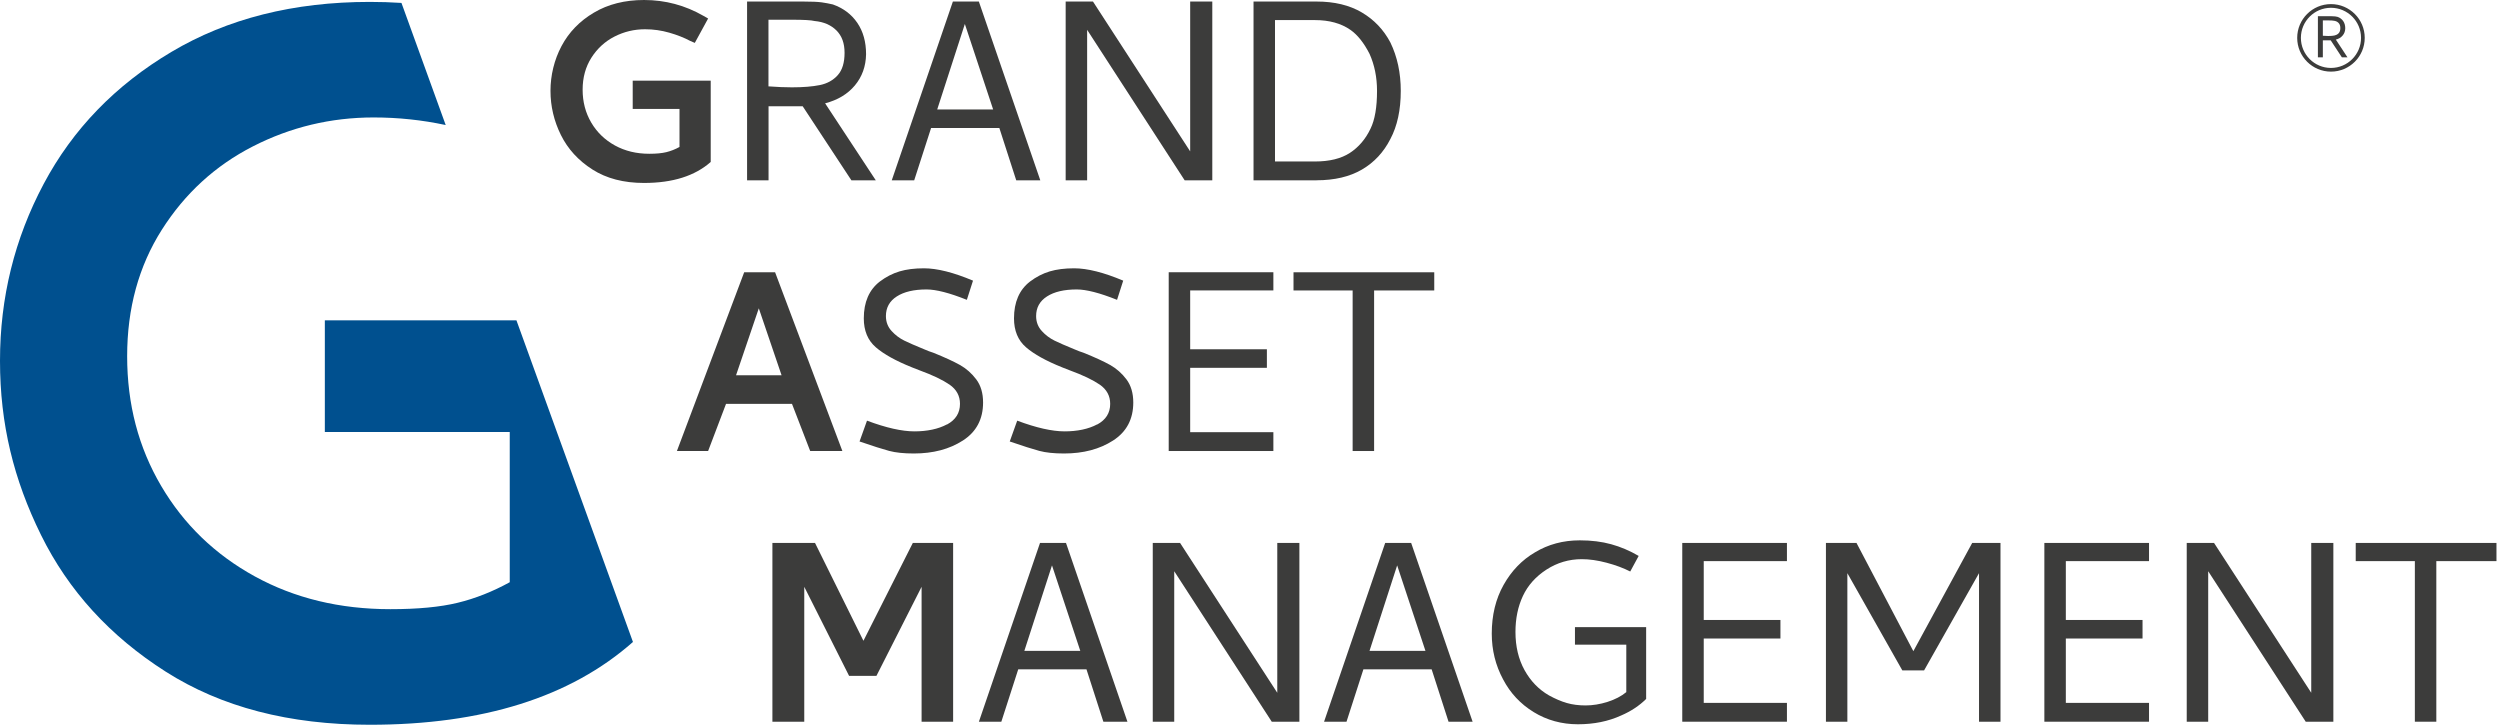 <?xml version="1.0" encoding="UTF-8"?>
<svg width="616px" height="179px" viewBox="0 0 616 179" version="1.1" xmlns="http://www.w3.org/2000/svg" xmlns:xlink="http://www.w3.org/1999/xlink">
    <title>gam_logo</title>
    <g id="GPA-2022" stroke="none" stroke-width="1" fill="none" fill-rule="evenodd">
        <g id="gam_logo" transform="translate(-0, 0)" fill-rule="nonzero">
            <path d="M127.25,78.93 L80.04,78.93 L80.04,106.45 L125.6,106.45 L125.6,143.46 C121.38,145.78 117.11,147.47 112.79,148.52 C108.46,149.58 102.93,150.1 96.18,150.1 C83.73,150.1 72.61,147.41 62.8,142.03 C52.99,136.65 45.29,129.22 39.71,119.73 C34.12,110.24 31.33,99.59 31.33,87.78 C31.33,75.97 34.18,65.59 39.87,56.62 C45.56,47.66 53.05,40.8 62.33,36.06 C71.61,31.32 81.52,28.94 92.07,28.94 C98.08,28.94 103.99,29.56 109.82,30.81 L98.92,0.72 C96.34,0.55 93.74,0.47 91.12,0.47 C72.35,0.47 56.05,4.58 42.24,12.79 C28.42,21 17.93,31.84 10.76,45.32 C3.59,58.8 -1.13686838e-13,73.32 -1.13686838e-13,88.9 C-1.13686838e-13,104.48 3.37,118.17 10.12,131.85 C16.87,145.53 27.09,156.74 40.81,165.48 C54.52,174.22 71.28,178.58 91.11,178.58 C118.95,178.58 140.56,171.78 155.96,158.18 L127.25,78.93 L127.25,78.93 Z" id="Path" fill="#00508F"></path>
            <g id="Group" transform="translate(135.64, 0)" fill="#3C3C3B">
                <path d="M39.48,19.85 L39.48,39.91 C35.58,43.35 30.11,45.08 23.06,45.08 C18.04,45.08 13.8,43.98 10.33,41.76 C6.86,39.55 4.27,36.71 2.56,33.25 C0.85,29.79 0,26.16 0,22.38 C0,18.6 0.91,14.76 2.72,11.35 C4.53,7.94 7.19,5.19 10.69,3.12 C14.19,1.04 18.31,-5.68434189e-14 23.06,-5.68434189e-14 C28.29,-5.68434189e-14 33.18,1.31 37.72,3.92 L38.84,4.56 L35.56,10.57 L34.44,10.09 C32.94,9.29 31.22,8.61 29.27,8.05 C27.32,7.49 25.33,7.21 23.3,7.21 C20.63,7.21 18.12,7.81 15.77,9.01 C13.42,10.21 11.53,11.95 10.08,14.22 C8.64,16.49 7.92,19.12 7.92,22.11 C7.92,25.1 8.63,27.8 10.04,30.2 C11.45,32.6 13.4,34.48 15.89,35.85 C18.37,37.21 21.19,37.89 24.34,37.89 C26.05,37.89 27.45,37.76 28.55,37.49 C29.64,37.22 30.73,36.8 31.79,36.21 L31.79,26.84 L20.26,26.84 L20.26,19.87 L39.48,19.87 L39.48,19.85 Z" id="Path"></path>
                <path d="M53.73,26.17 L53.73,44.43 L48.44,44.43 L48.44,0.38 L62.3,0.38 C64.38,0.38 65.89,0.45 66.83,0.58 C67.76,0.71 68.68,0.89 69.59,1.1 C72.15,2.01 74.16,3.52 75.6,5.63 C77.04,7.74 77.76,10.32 77.76,13.36 C77.71,16.35 76.78,18.91 75,21.05 C73.21,23.19 70.77,24.65 67.67,25.46 L80.16,44.44 L74.15,44.44 L62.14,26.18 L53.73,26.18 L53.73,26.17 Z M66.38,20.96 C68.19,20.59 69.66,19.77 70.78,18.52 C71.9,17.27 72.46,15.44 72.46,13.03 C72.46,10.62 71.79,8.84 70.46,7.5 C69.12,6.17 67.34,5.39 65.09,5.18 C64.29,4.97 62.42,4.86 59.48,4.86 L53.71,4.86 L53.71,21.28 C55.85,21.44 57.77,21.52 59.48,21.52 C62.26,21.52 64.55,21.33 66.37,20.96 L66.38,20.96 Z" id="Shape"></path>
                <path d="M105.55,0.38 L120.69,44.43 L114.76,44.43 L110.6,31.54 L93.78,31.54 L89.62,44.43 L84.09,44.43 L99.15,0.38 L105.56,0.38 L105.55,0.38 Z M109.07,26.97 L102.1,5.91 L95.29,26.97 L109.06,26.97 L109.07,26.97 Z" id="Shape"></path>
                <polygon id="Path" points="126.94 44.43 126.94 0.38 133.67 0.38 157.62 37.3 157.62 0.38 163.07 0.38 163.07 44.43 156.26 44.43 132.23 7.35 132.23 44.43 126.94 44.43"></polygon>
                <path d="M188.77,44.43 L173.23,44.43 L173.23,0.38 L188.77,0.38 C193.15,0.38 196.86,1.27 199.9,3.06 C202.94,4.85 205.29,7.32 206.95,10.47 C208.66,13.99 209.51,17.97 209.51,22.4 C209.51,27.1 208.65,31.05 206.95,34.25 C205.29,37.51 202.96,40.02 199.94,41.78 C196.92,43.54 193.2,44.42 188.77,44.42 L188.77,44.43 Z M178.52,4.95 L178.52,39.79 L188.37,39.79 C191.95,39.79 194.82,39.08 196.98,37.67 C199.14,36.26 200.84,34.27 202.06,31.7 C203.13,29.51 203.66,26.41 203.66,22.41 C203.66,19.05 203.04,16 201.82,13.28 C200.43,10.56 198.86,8.58 197.09,7.35 C194.79,5.75 191.88,4.95 188.36,4.95 L178.51,4.95 L178.52,4.95 Z" id="Shape"></path>
                <path d="M47.73,67.08 L55.34,67.08 L71.92,111.13 L63.99,111.13 L59.51,99.52 L43.25,99.52 L38.84,111.13 L31.15,111.13 L47.73,67.08 L47.73,67.08 Z M56.94,92.47 L51.33,75.97 L45.72,92.47 L56.93,92.47 L56.94,92.47 Z" id="Shape"></path>
                <path d="M97.7,104.6 C99.83,103.45 100.9,101.76 100.9,99.51 C100.9,97.54 100.04,95.96 98.34,94.78 C96.63,93.61 94.18,92.43 90.97,91.26 L89.13,90.54 C85.13,88.94 82.13,87.28 80.16,85.57 C78.18,83.86 77.2,81.48 77.2,78.44 C77.2,74.44 78.51,71.42 81.12,69.39 C82.67,68.22 84.3,67.38 86.01,66.87 C87.72,66.36 89.72,66.11 92.02,66.11 C95.28,66.11 99.31,67.13 104.11,69.15 L102.59,73.88 C98.32,72.17 95.01,71.32 92.66,71.32 C89.56,71.32 87.12,71.89 85.33,73.04 C83.54,74.19 82.65,75.8 82.65,77.88 C82.65,79.32 83.12,80.55 84.05,81.56 C84.98,82.58 86.03,83.36 87.17,83.92 C88.32,84.48 89.93,85.19 92.02,86.04 C92.87,86.41 93.65,86.71 94.34,86.92 C97.12,88.04 99.29,89.04 100.87,89.92 C102.44,90.8 103.79,91.99 104.91,93.48 C106.03,94.98 106.59,96.87 106.59,99.17 C106.59,103.28 104.93,106.41 101.62,108.54 C98.31,110.68 94.28,111.74 89.53,111.74 C87.07,111.74 85.05,111.53 83.44,111.1 C81.84,110.67 79.41,109.9 76.15,108.78 L77.99,103.65 C82.69,105.41 86.59,106.29 89.68,106.29 C92.77,106.29 95.55,105.72 97.69,104.57 L97.7,104.6 Z" id="Path"></path>
                <path d="M134.71,104.6 C136.84,103.45 137.91,101.76 137.91,99.51 C137.91,97.54 137.05,95.96 135.35,94.78 C133.64,93.61 131.18,92.43 127.98,91.26 L126.14,90.54 C122.14,88.94 119.14,87.28 117.17,85.57 C115.19,83.86 114.21,81.48 114.21,78.44 C114.21,74.44 115.52,71.42 118.13,69.39 C119.68,68.22 121.31,67.38 123.02,66.87 C124.73,66.36 126.73,66.11 129.03,66.11 C132.29,66.11 136.32,67.13 141.12,69.15 L139.6,73.88 C135.33,72.17 132.02,71.32 129.67,71.32 C126.57,71.32 124.13,71.89 122.34,73.04 C120.55,74.19 119.66,75.8 119.66,77.88 C119.66,79.32 120.13,80.55 121.06,81.56 C121.99,82.58 123.04,83.36 124.18,83.92 C125.33,84.48 126.94,85.19 129.03,86.04 C129.88,86.41 130.66,86.71 131.35,86.92 C134.13,88.04 136.3,89.04 137.88,89.92 C139.45,90.8 140.8,91.99 141.92,93.48 C143.04,94.98 143.6,96.87 143.6,99.17 C143.6,103.28 141.94,106.41 138.63,108.54 C135.32,110.68 131.29,111.74 126.54,111.74 C124.08,111.74 122.06,111.53 120.45,111.1 C118.85,110.67 116.42,109.9 113.16,108.78 L115,103.65 C119.7,105.41 123.6,106.29 126.69,106.29 C129.78,106.29 132.56,105.72 134.7,104.57 L134.71,104.6 Z" id="Path"></path>
                <polygon id="Path" points="178.12 111.13 152.33 111.13 152.33 67.08 178.12 67.08 178.12 71.56 157.62 71.56 157.62 86.06 176.52 86.06 176.52 90.63 157.62 90.63 157.62 106.49 178.12 106.49 178.12 111.14"></polygon>
                <polygon id="Path" points="183.08 71.57 183.08 67.09 217.76 67.09 217.76 71.57 202.94 71.57 202.94 111.13 197.65 111.13 197.65 71.57 183.07 71.57"></polygon>
                <polygon id="Path" points="54.69 133.78 65.18 133.78 77.11 157.89 89.28 133.78 99.21 133.78 99.21 177.83 91.44 177.83 91.44 144.59 80.31 166.54 73.58 166.54 62.53 144.59 62.53 177.83 54.68 177.83 54.68 133.78"></polygon>
                <path d="M127.02,133.78 L142.16,177.83 L136.23,177.83 L132.07,164.93 L115.25,164.93 L111.09,177.83 L105.56,177.83 L120.62,133.78 L127.03,133.78 L127.02,133.78 Z M130.54,160.37 L123.57,139.31 L116.76,160.37 L130.53,160.37 L130.54,160.37 Z" id="Shape"></path>
                <polygon id="Path" points="148.4 177.83 148.4 133.78 155.13 133.78 179.08 170.7 179.08 133.78 184.53 133.78 184.53 177.83 177.72 177.83 153.69 140.75 153.69 177.83 148.4 177.83"></polygon>
                <path d="M212.07,133.78 L227.21,177.83 L221.28,177.83 L217.12,164.93 L200.3,164.93 L196.14,177.83 L190.61,177.83 L205.67,133.78 L212.08,133.78 L212.07,133.78 Z M215.59,160.37 L208.62,139.31 L201.81,160.37 L215.59,160.37 Z" id="Shape"></path>
                <path d="M268.13,136.98 L266.05,140.82 C264.39,139.97 262.46,139.25 260.24,138.66 C258.02,138.07 255.98,137.78 254.11,137.78 C250.96,137.78 248.06,138.64 245.42,140.34 C242.78,142.05 240.84,144.21 239.61,146.83 C238.38,149.45 237.77,152.41 237.77,155.72 C237.77,159.3 238.52,162.44 240.01,165.13 C241.51,167.83 243.51,169.9 246.02,171.34 C247.57,172.19 249.03,172.82 250.42,173.22 C251.81,173.62 253.36,173.82 255.06,173.82 C256.76,173.82 258.63,173.53 260.47,172.94 C262.31,172.35 263.85,171.55 265.08,170.54 L265.08,158.85 L252.43,158.85 L252.43,154.52 L269.97,154.52 L269.97,172.22 C268.31,173.87 266.26,175.24 263.8,176.3 C260.65,177.74 257.1,178.46 253.15,178.46 C249.2,178.46 245.51,177.46 242.26,175.46 C239,173.46 236.49,170.77 234.73,167.41 C232.86,163.94 231.93,160.18 231.93,156.12 C231.93,151.58 232.9,147.58 234.85,144.11 C236.8,140.64 239.38,137.97 242.58,136.1 C245.84,134.13 249.52,133.14 253.63,133.14 C256.46,133.14 259.04,133.46 261.36,134.1 C263.68,134.74 265.94,135.7 268.13,136.98 Z" id="Path"></path>
                <polygon id="Path" points="304.66 177.83 278.87 177.83 278.87 133.78 304.66 133.78 304.66 138.26 284.16 138.26 284.16 152.76 303.06 152.76 303.06 157.33 284.16 157.33 284.16 173.19 304.66 173.19"></polygon>
                <polygon id="Path" points="314.27 177.83 314.27 133.78 321.8 133.78 335.81 160.45 350.31 133.78 357.28 133.78 357.28 177.83 351.99 177.83 351.99 141.23 338.46 165.18 333.09 165.18 319.55 141.23 319.55 177.83 314.26 177.83"></polygon>
                <polygon id="Path" points="393.88 177.83 368.09 177.83 368.09 133.78 393.88 133.78 393.88 138.26 373.38 138.26 373.38 152.76 392.28 152.76 392.28 157.33 373.38 157.33 373.38 173.19 393.88 173.19"></polygon>
                <polygon id="Path" points="403.17 177.83 403.17 133.78 409.9 133.78 433.85 170.7 433.85 133.78 439.3 133.78 439.3 177.83 432.49 177.83 408.46 140.75 408.46 177.83 403.17 177.83"></polygon>
                <polygon id="Path" points="444.81 138.26 444.81 133.78 479.49 133.78 479.49 138.26 464.67 138.26 464.67 177.83 459.38 177.83 459.38 138.26 444.8 138.26"></polygon>
            </g>
            <g id="Group" transform="translate(566.03, 1.01)" fill="#3C3C3B">
                <path d="M6.32,8.91 L6.32,13.11 L5.1,13.11 L5.1,2.98 L8.29,2.98 C8.77,2.98 9.12,3 9.33,3.03 C9.54,3.06 9.76,3.1 9.96,3.15 C10.55,3.36 11.01,3.71 11.34,4.19 C11.67,4.67 11.84,5.27 11.84,5.97 C11.83,6.66 11.62,7.25 11.2,7.74 C10.79,8.23 10.23,8.57 9.52,8.75 L12.39,13.12 L11.01,13.12 L8.25,8.92 L6.32,8.92 L6.32,8.91 Z M9.23,7.71 C9.65,7.62 9.98,7.44 10.24,7.15 C10.5,6.86 10.63,6.44 10.63,5.89 C10.63,5.34 10.48,4.93 10.17,4.62 C9.86,4.31 9.45,4.13 8.94,4.09 C8.75,4.04 8.32,4.02 7.65,4.02 L6.32,4.02 L6.32,7.8 C6.81,7.84 7.25,7.86 7.65,7.86 C8.29,7.86 8.82,7.82 9.23,7.73 L9.23,7.71 Z" id="Shape"></path>
                <path d="M8.32,16.64 C3.73,16.64 0,12.91 0,8.32 C0,3.73 3.73,0 8.32,0 C12.91,0 16.64,3.73 16.64,8.32 C16.64,12.91 12.91,16.64 8.32,16.64 Z M8.32,0.91 C4.23,0.91 0.91,4.23 0.91,8.32 C0.91,12.41 4.23,15.73 8.32,15.73 C12.41,15.73 15.73,12.41 15.73,8.32 C15.73,4.23 12.41,0.91 8.32,0.91 Z" id="Shape"></path>
            </g>
        </g>
    </g>
</svg>
